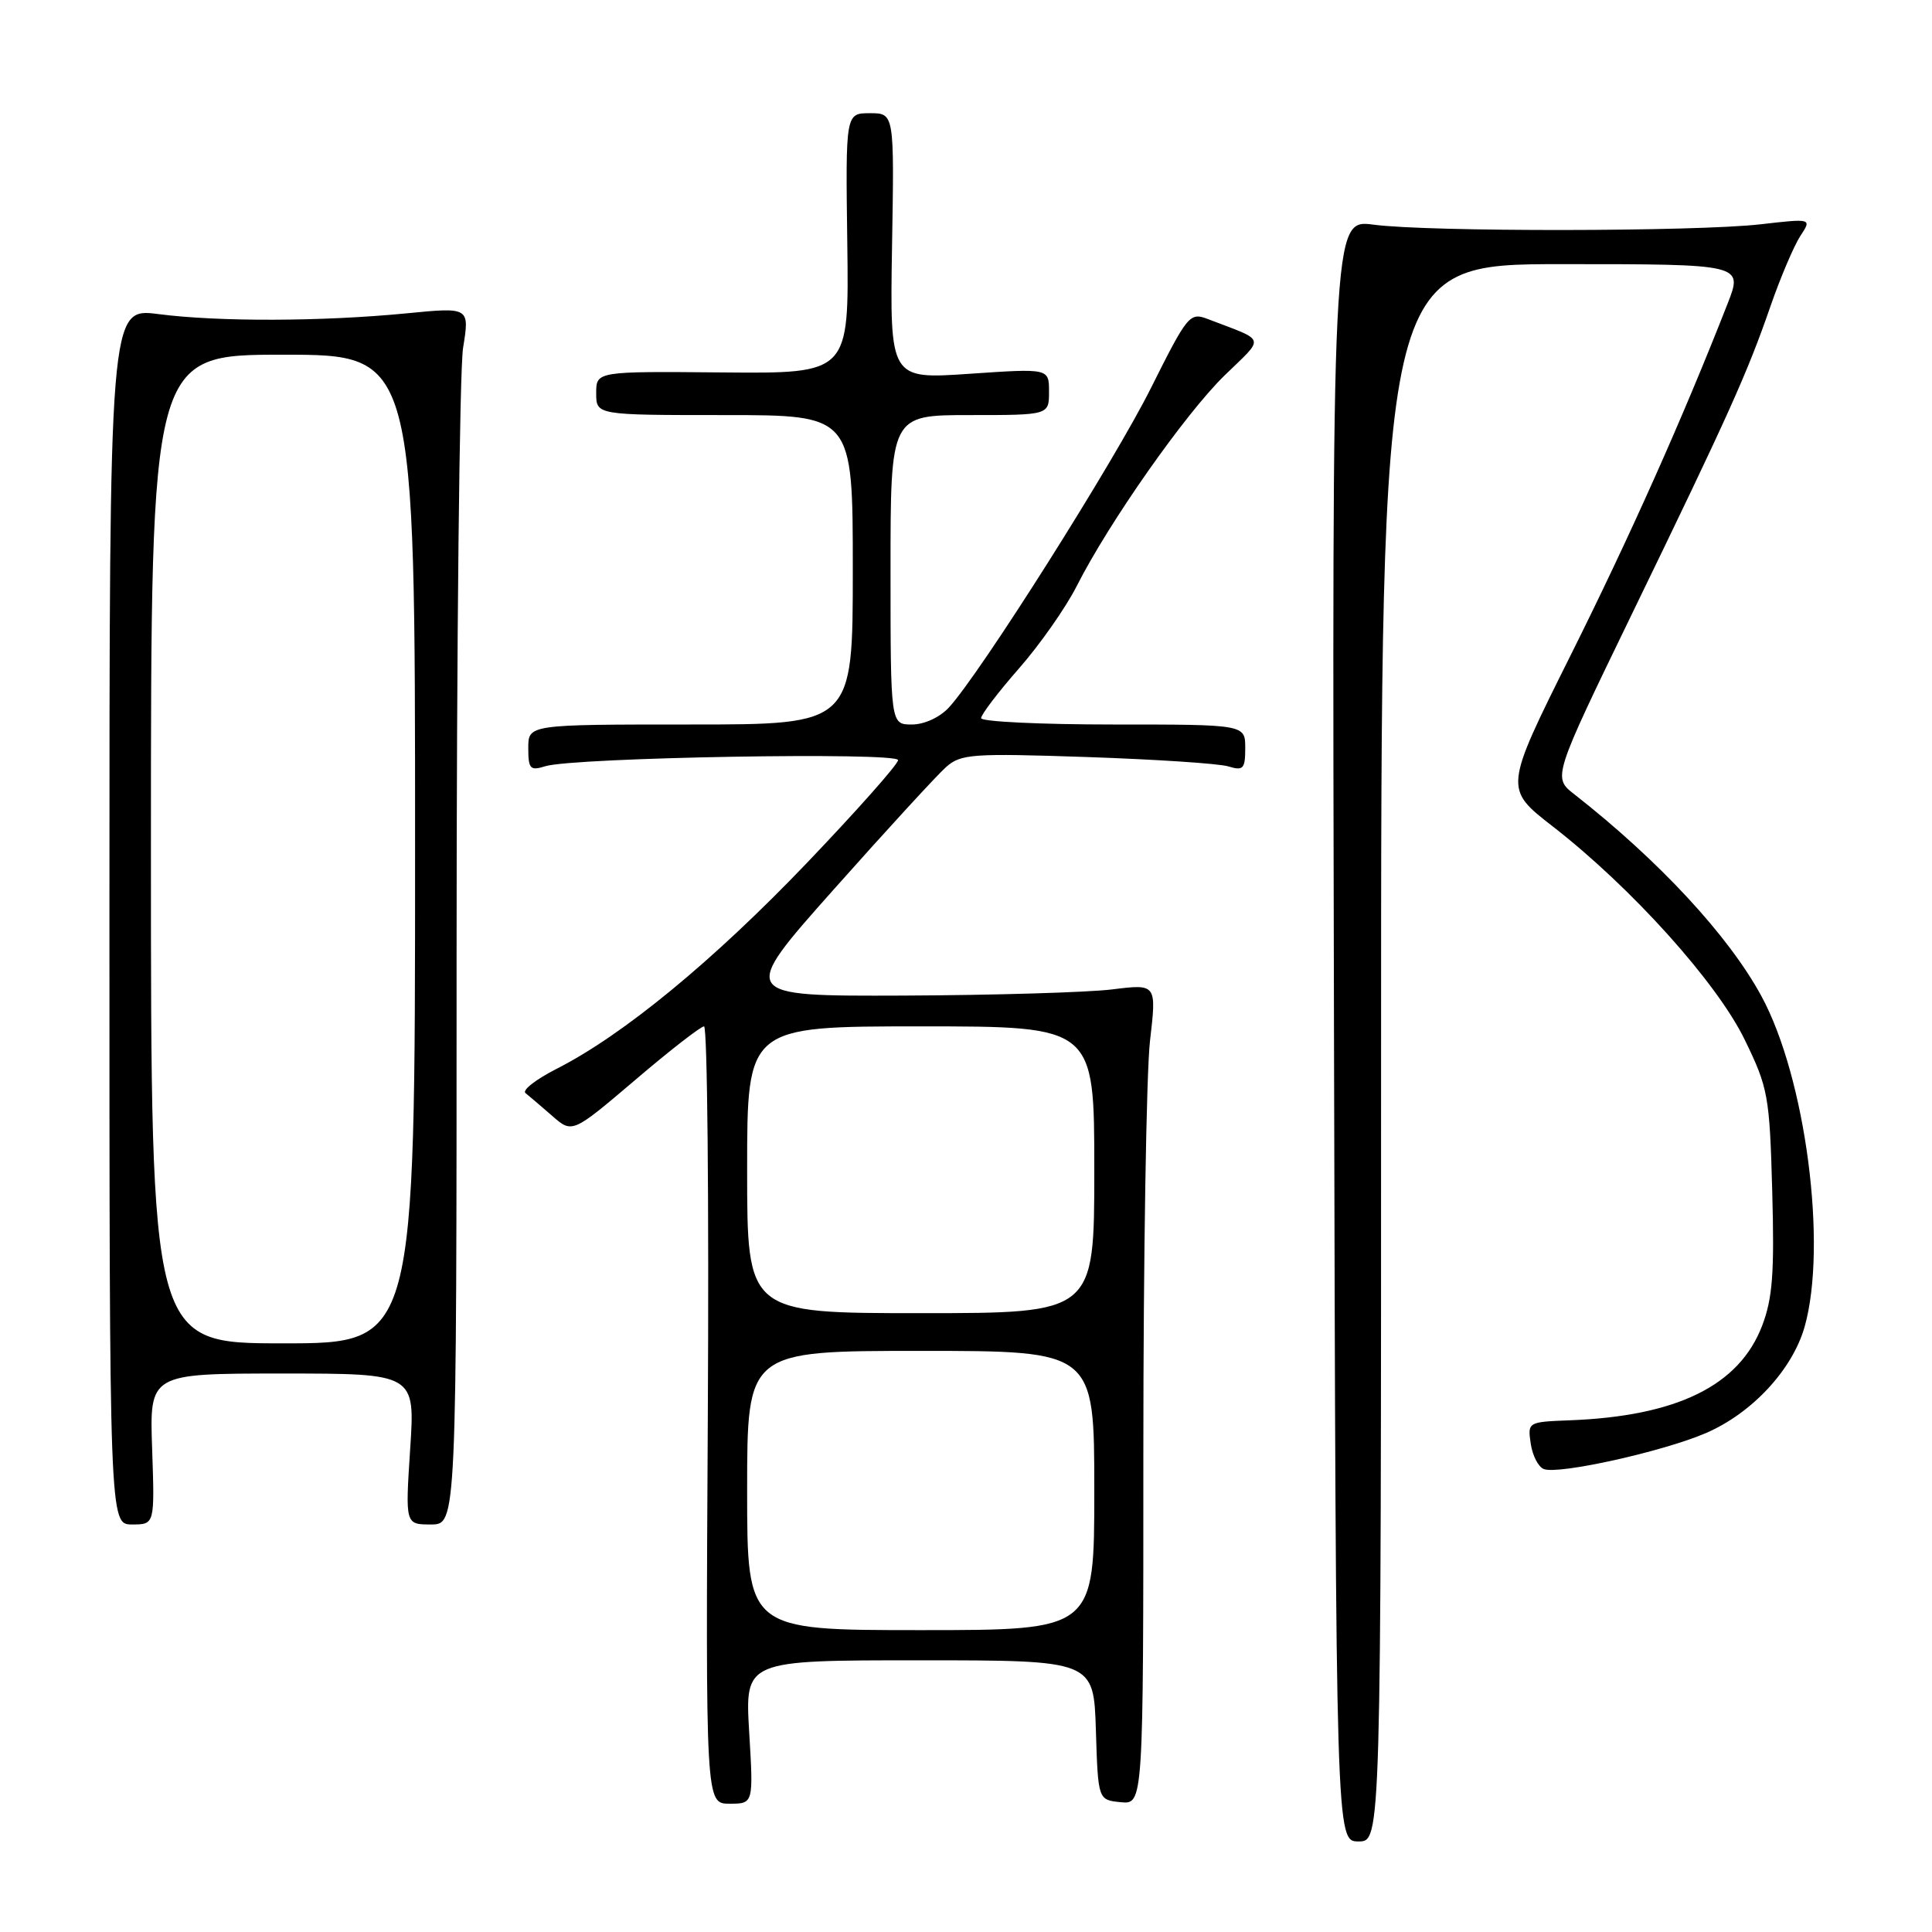 <?xml version="1.0" encoding="UTF-8" standalone="no"?>
<!DOCTYPE svg PUBLIC "-//W3C//DTD SVG 1.1//EN" "http://www.w3.org/Graphics/SVG/1.1/DTD/svg11.dtd" >
<svg xmlns="http://www.w3.org/2000/svg" xmlns:xlink="http://www.w3.org/1999/xlink" version="1.1" viewBox="0 0 256 256">
 <g >
 <path fill="currentColor"
d=" M 183.00 139.50 C 183.00 35.00 183.00 35.00 206.99 35.00 C 230.97 35.00 230.97 35.00 228.91 40.25 C 222.96 55.44 215.99 71.05 208.10 86.86 C 199.30 104.50 199.30 104.50 205.74 109.50 C 216.17 117.60 227.50 130.18 231.19 137.78 C 234.29 144.16 234.48 145.18 234.83 157.84 C 235.13 168.67 234.88 172.03 233.49 175.67 C 230.45 183.61 222.21 187.66 207.95 188.20 C 202.45 188.41 202.41 188.44 202.83 191.29 C 203.06 192.87 203.84 194.39 204.57 194.66 C 206.52 195.41 220.32 192.35 226.02 189.90 C 232.15 187.26 237.50 181.50 239.12 175.81 C 242.17 165.04 239.26 142.77 233.39 131.98 C 229.04 123.97 219.82 114.03 208.61 105.25 C 205.74 103.01 205.74 103.01 216.29 81.25 C 229.14 54.77 231.52 49.46 234.60 40.57 C 235.92 36.76 237.70 32.59 238.54 31.29 C 240.09 28.94 240.09 28.94 233.29 29.72 C 224.73 30.70 189.31 30.74 182.00 29.77 C 176.50 29.04 176.50 29.04 176.76 136.52 C 177.02 244.00 177.02 244.00 180.01 244.00 C 183.00 244.00 183.00 244.00 183.00 139.50 Z  M 99.27 229.50 C 98.71 220.00 98.71 220.00 121.82 220.00 C 144.92 220.00 144.92 220.00 145.21 229.25 C 145.50 238.50 145.50 238.50 148.50 238.80 C 151.50 239.09 151.50 239.09 151.50 192.30 C 151.50 166.56 151.90 142.09 152.38 137.93 C 153.26 130.37 153.26 130.37 147.38 131.10 C 144.15 131.50 131.69 131.87 119.70 131.92 C 97.89 132.00 97.89 132.00 110.57 117.75 C 117.54 109.91 124.20 102.66 125.37 101.63 C 127.33 99.90 128.83 99.80 144.00 100.31 C 153.07 100.62 161.51 101.17 162.75 101.55 C 164.75 102.16 165.00 101.88 165.00 99.12 C 165.00 96.00 165.00 96.00 147.50 96.00 C 137.88 96.00 130.00 95.62 130.00 95.16 C 130.00 94.69 132.26 91.72 135.03 88.56 C 137.80 85.40 141.24 80.49 142.67 77.66 C 146.95 69.21 157.04 54.84 162.25 49.76 C 167.66 44.49 167.89 45.29 160.03 42.27 C 157.65 41.36 157.35 41.73 152.51 51.41 C 147.60 61.24 129.89 89.24 125.73 93.75 C 124.52 95.06 122.47 96.00 120.83 96.00 C 118.00 96.00 118.00 96.00 118.00 75.50 C 118.00 55.00 118.00 55.00 128.50 55.00 C 139.00 55.00 139.00 55.00 139.00 51.90 C 139.00 48.81 139.00 48.81 128.45 49.53 C 117.91 50.25 117.91 50.25 118.20 32.62 C 118.50 15.00 118.50 15.00 115.27 15.00 C 112.04 15.00 112.04 15.00 112.27 32.25 C 112.50 49.50 112.50 49.50 95.75 49.35 C 79.00 49.20 79.00 49.20 79.00 52.10 C 79.00 55.00 79.00 55.00 96.00 55.00 C 113.00 55.00 113.00 55.00 113.00 75.50 C 113.00 96.00 113.00 96.00 91.50 96.00 C 70.00 96.00 70.00 96.00 70.00 99.12 C 70.00 101.89 70.25 102.16 72.25 101.53 C 75.99 100.36 119.00 99.62 119.00 100.72 C 119.00 101.26 113.57 107.38 106.93 114.33 C 94.51 127.32 82.54 137.17 73.76 141.62 C 71.01 143.02 69.15 144.47 69.63 144.84 C 70.11 145.22 71.70 146.58 73.17 147.86 C 75.83 150.19 75.83 150.19 84.17 143.10 C 88.75 139.19 92.86 136.00 93.29 136.00 C 93.73 136.00 93.95 159.18 93.79 187.50 C 93.50 239.00 93.50 239.00 96.67 239.00 C 99.84 239.00 99.84 239.00 99.27 229.50 Z  M 20.16 192.00 C 19.81 182.00 19.81 182.00 37.41 182.00 C 55.01 182.00 55.01 182.00 54.35 192.00 C 53.70 202.00 53.70 202.00 57.10 202.00 C 60.50 202.00 60.50 202.00 60.50 126.75 C 60.50 85.36 60.89 49.07 61.36 46.10 C 62.23 40.70 62.23 40.70 53.86 41.52 C 42.67 42.61 28.95 42.65 21.00 41.62 C 14.50 40.78 14.50 40.78 14.50 121.39 C 14.50 202.00 14.50 202.00 17.50 202.00 C 20.50 202.00 20.50 202.00 20.16 192.00 Z  M 99.00 197.50 C 99.00 179.00 99.00 179.00 122.00 179.00 C 145.00 179.00 145.00 179.00 145.00 197.50 C 145.00 216.00 145.00 216.00 122.00 216.00 C 99.00 216.00 99.00 216.00 99.00 197.50 Z  M 99.00 155.00 C 99.00 136.00 99.00 136.00 122.00 136.00 C 145.00 136.00 145.00 136.00 145.00 155.00 C 145.00 174.00 145.00 174.00 122.00 174.00 C 99.00 174.00 99.00 174.00 99.00 155.00 Z  M 20.00 112.50 C 20.00 47.00 20.00 47.00 37.50 47.00 C 55.00 47.00 55.00 47.00 55.00 112.50 C 55.00 178.00 55.00 178.00 37.50 178.00 C 20.00 178.00 20.00 178.00 20.00 112.50 Z "/>
</g>
</svg>